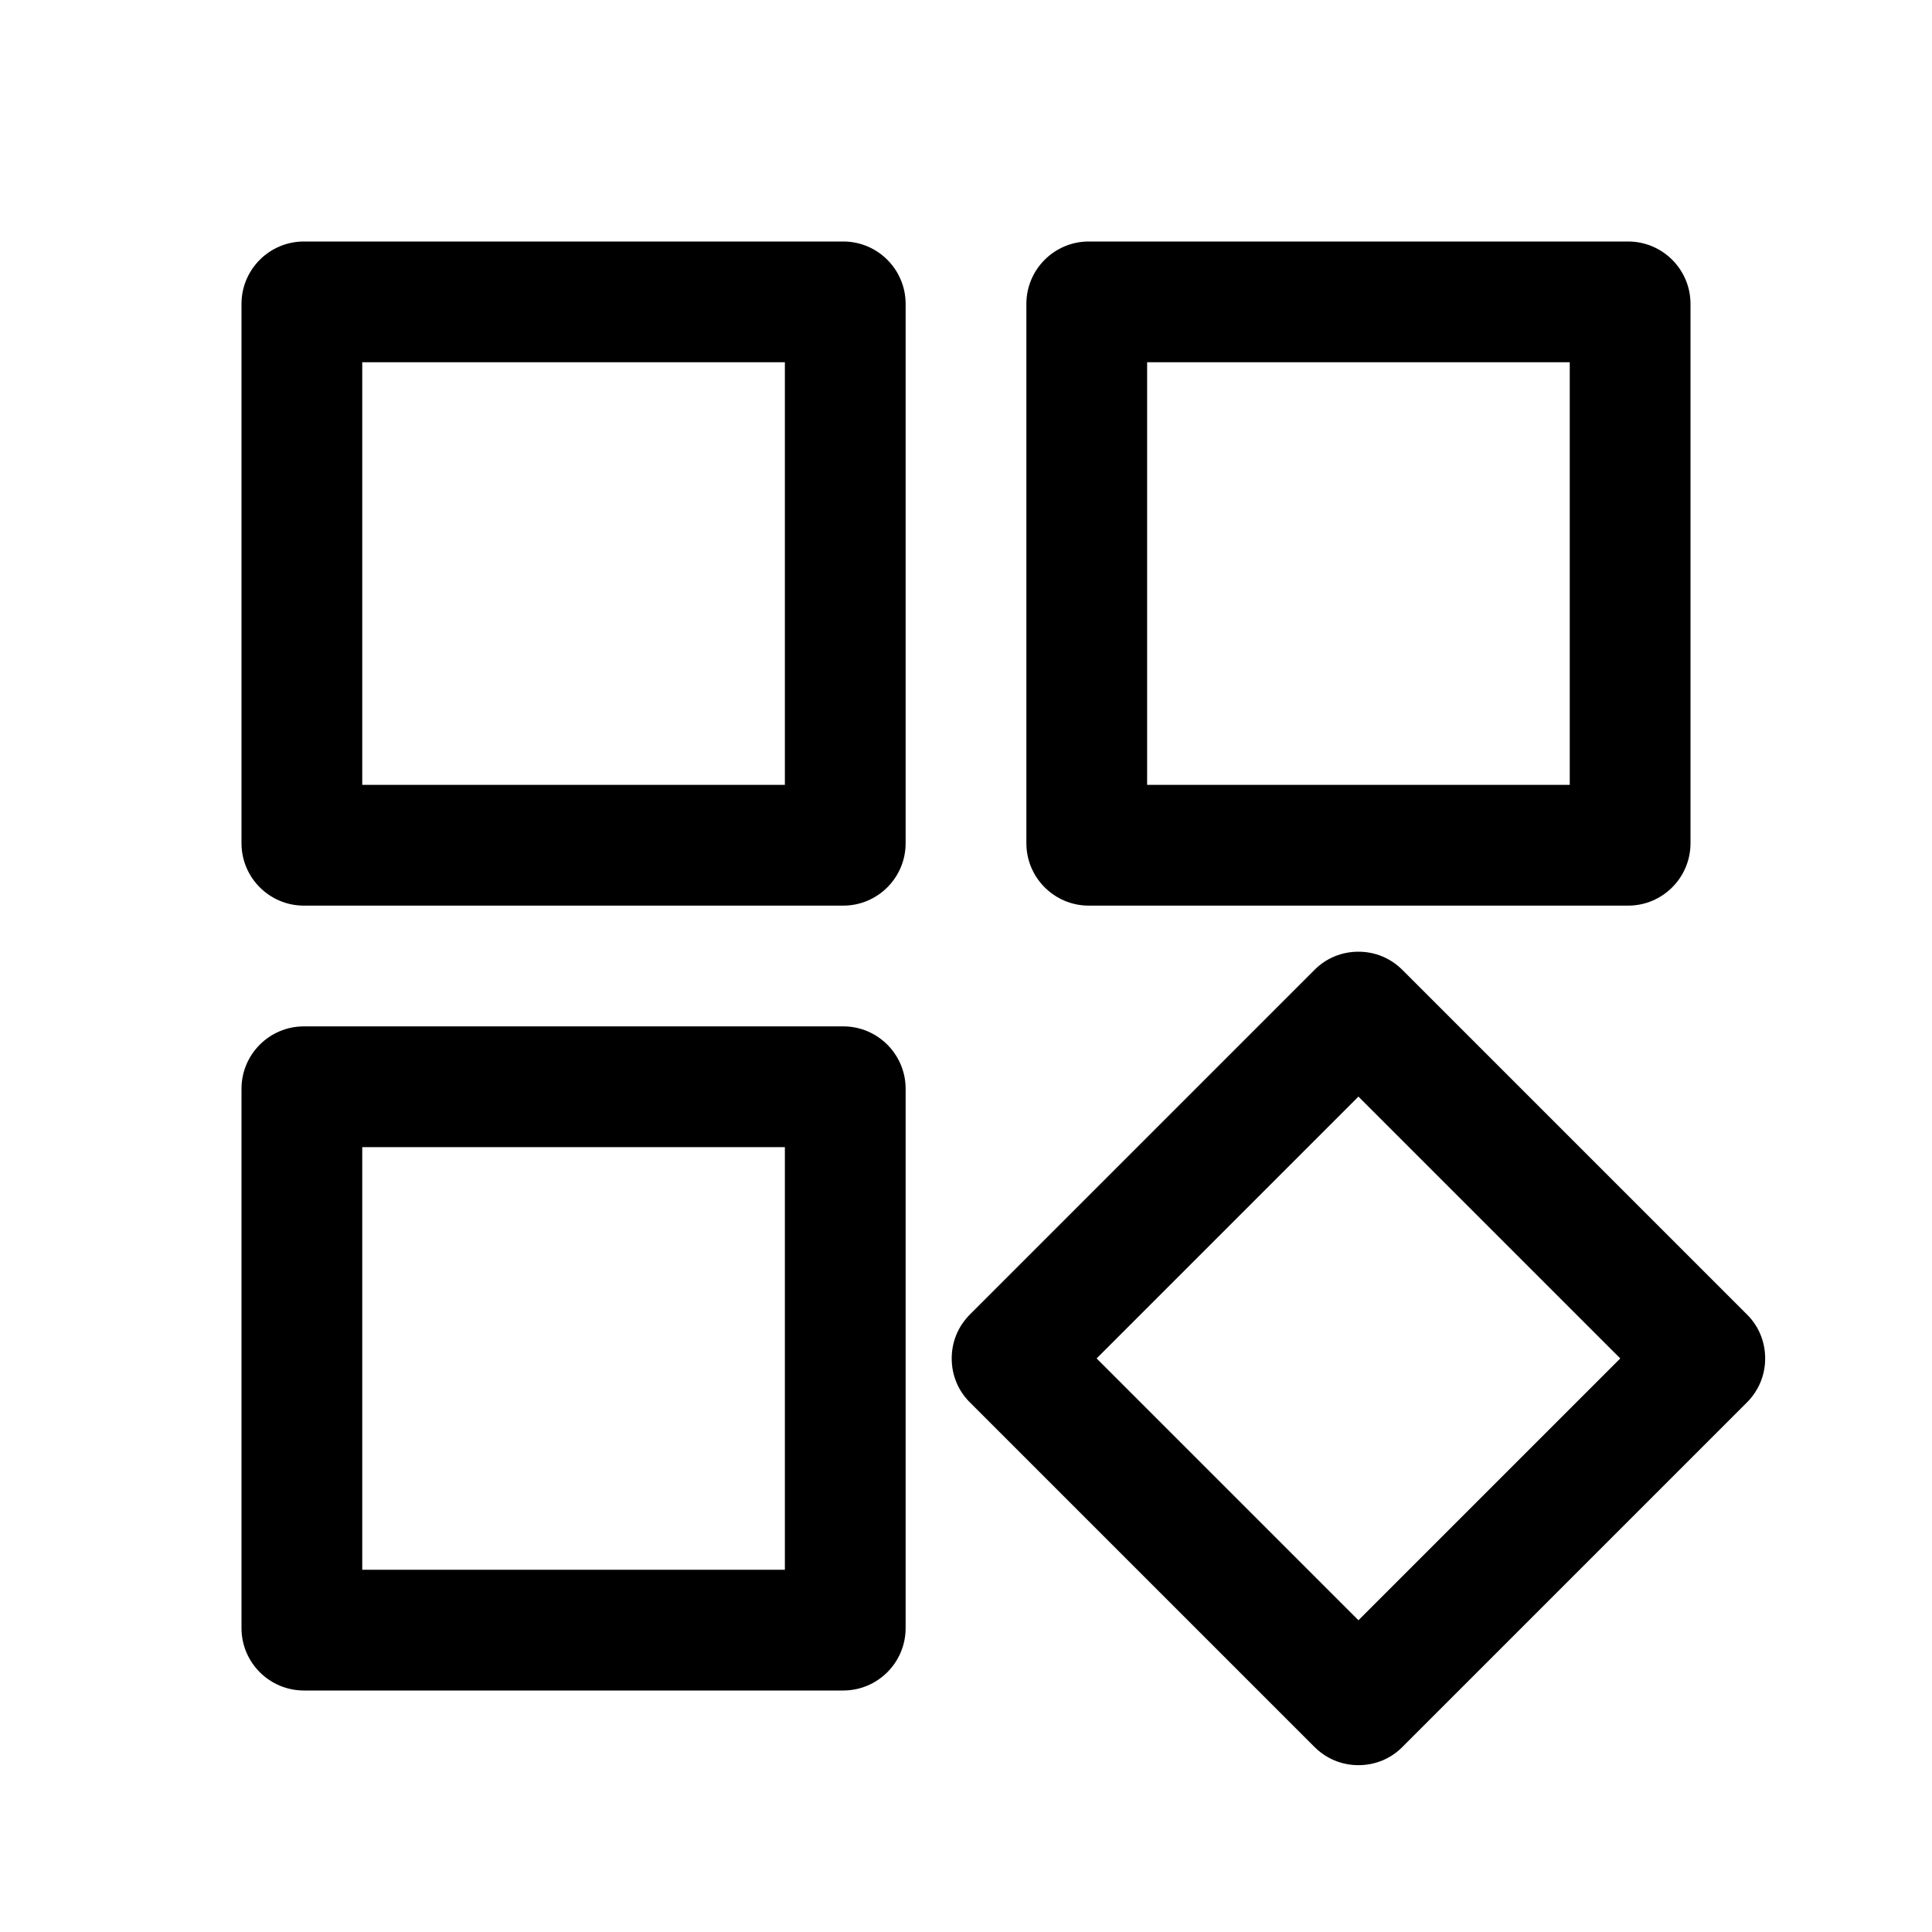 <svg t="1728873539830" class="icon" viewBox="0 0 1024 1024" version="1.1" xmlns="http://www.w3.org/2000/svg" p-id="5595"
    width="200" height="200">
    <path
        d="M161.067 128c-18.24 0-33.067 14.827-33.067 33.067v285.867c0 18.24 14.827 33.067 33.067 33.067h285.867c18.24 0 33.067-14.827 33.067-33.067V161.067c0-18.24-14.827-33.067-33.067-33.067H161.067z m254.933 288H192V192h224v224zM128 862.933c0 18.24 14.827 33.067 33.067 33.067h285.867c18.24 0 33.067-14.827 33.067-33.067V577.067c0-18.24-14.827-33.067-33.067-33.067H161.067c-18.24 0-33.067 14.827-33.067 33.067v285.867z m64-254.933h224v224H192V608zM577.067 128c-18.24 0-33.067 14.827-33.067 33.067v285.867c0 18.24 14.827 33.067 33.067 33.067h285.867c18.24 0 33.067-14.827 33.067-33.067V161.067c0-18.24-14.827-33.067-33.067-33.067H577.067z m254.933 288H608V192h224v224zM743.36 514.133c-6.293-6.293-14.507-9.707-23.36-9.707s-17.173 3.413-23.36 9.707L514.133 696.64c-6.293 6.293-9.707 14.507-9.707 23.36s3.413 17.173 9.707 23.36L696.64 925.867c6.293 6.293 14.507 9.707 23.36 9.707s17.173-3.413 23.36-9.707L925.867 743.36c6.293-6.293 9.707-14.507 9.707-23.36s-3.413-17.173-9.707-23.36L743.36 514.133zM720 858.773L581.227 720 720 581.227 858.773 720 720 858.773z"
        p-id="5596" fill="currentColor"></path>
</svg>